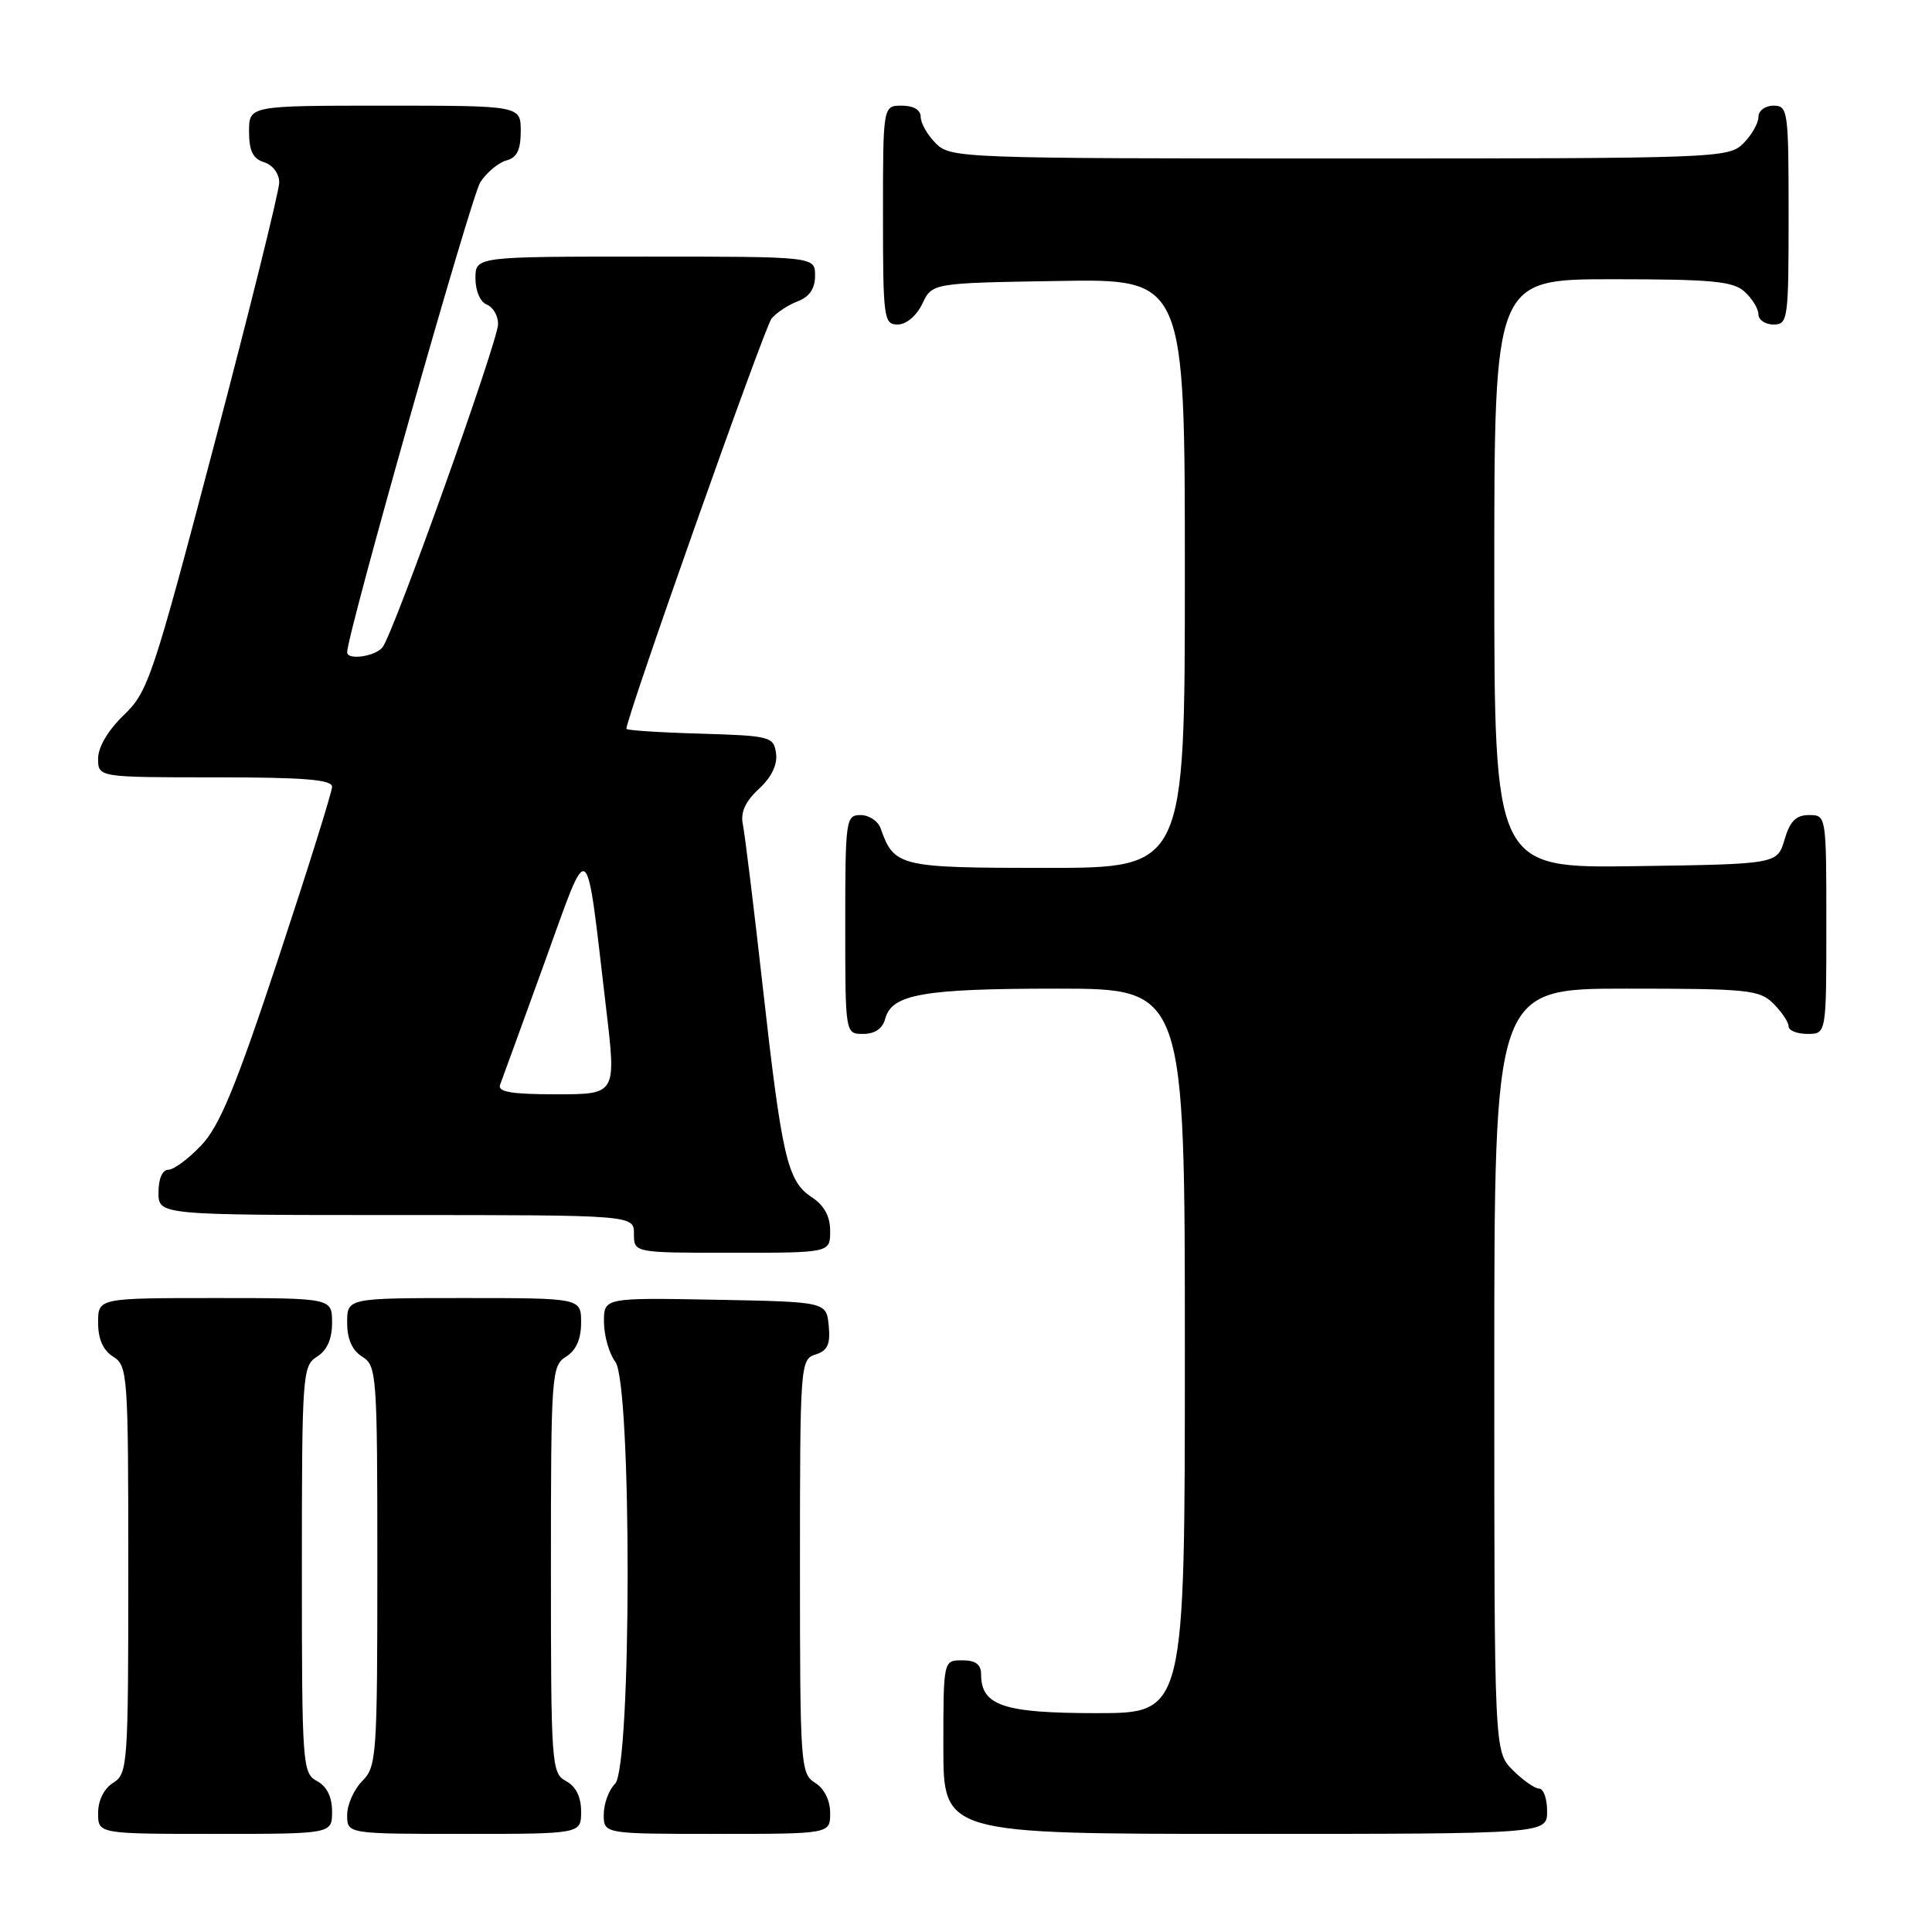 <?xml version="1.0" encoding="UTF-8" standalone="no"?>
<!DOCTYPE svg PUBLIC "-//W3C//DTD SVG 1.1//EN" "http://www.w3.org/Graphics/SVG/1.1/DTD/svg11.dtd" >
<svg xmlns="http://www.w3.org/2000/svg" xmlns:xlink="http://www.w3.org/1999/xlink" version="1.1" viewBox="0 0 256 256">
 <g >
 <path fill="currentColor"
d=" M 44.00 240.04 C 44.00 238.09 43.31 236.70 42.00 236.00 C 40.08 234.97 40.00 233.91 40.00 207.97 C 40.00 182.10 40.08 180.97 42.00 179.77 C 43.34 178.93 44.00 177.44 44.00 175.26 C 44.00 172.00 44.00 172.00 28.50 172.00 C 13.00 172.00 13.00 172.00 13.00 175.26 C 13.00 177.44 13.66 178.93 15.00 179.77 C 16.92 180.97 17.00 182.10 17.00 208.00 C 17.00 233.90 16.92 235.03 15.00 236.23 C 13.78 236.99 13.00 238.56 13.00 240.24 C 13.00 243.00 13.00 243.00 28.50 243.00 C 44.00 243.00 44.00 243.00 44.00 240.04 Z  M 77.00 240.04 C 77.00 238.09 76.31 236.70 75.00 236.00 C 73.08 234.97 73.00 233.91 73.00 207.97 C 73.00 182.10 73.08 180.97 75.00 179.77 C 76.34 178.93 77.00 177.44 77.00 175.26 C 77.00 172.00 77.00 172.00 61.50 172.00 C 46.00 172.00 46.00 172.00 46.00 175.26 C 46.00 177.44 46.66 178.93 48.00 179.77 C 49.92 180.97 50.00 182.10 50.00 207.51 C 50.00 232.67 49.90 234.10 48.00 236.00 C 46.90 237.10 46.00 239.12 46.00 240.50 C 46.00 243.00 46.00 243.00 61.50 243.00 C 77.00 243.00 77.00 243.00 77.00 240.04 Z  M 110.00 240.24 C 110.00 238.56 109.22 236.99 108.00 236.23 C 106.08 235.03 106.00 233.90 106.00 207.56 C 106.00 180.76 106.05 180.12 108.06 179.48 C 109.66 178.97 110.05 178.13 109.81 175.66 C 109.50 172.50 109.50 172.50 94.75 172.22 C 80.00 171.95 80.00 171.95 80.03 175.22 C 80.05 177.03 80.72 179.37 81.53 180.44 C 83.73 183.35 83.70 234.15 81.50 236.36 C 80.67 237.18 80.00 239.01 80.00 240.43 C 80.00 243.00 80.00 243.00 95.00 243.00 C 110.00 243.00 110.00 243.00 110.00 240.24 Z  M 205.00 240.00 C 205.00 238.35 204.53 237.00 203.95 237.00 C 203.38 237.00 201.80 235.90 200.45 234.55 C 198.00 232.09 198.00 232.09 198.00 181.55 C 198.00 131.00 198.00 131.00 215.50 131.00 C 231.67 131.00 233.15 131.15 235.00 133.00 C 236.10 134.10 237.00 135.45 237.00 136.00 C 237.00 136.55 238.12 137.00 239.50 137.00 C 242.00 137.00 242.00 137.00 242.00 122.50 C 242.00 108.05 241.99 108.00 239.71 108.00 C 237.98 108.00 237.18 108.81 236.46 111.25 C 235.50 114.50 235.50 114.50 216.75 114.77 C 198.00 115.04 198.00 115.04 198.00 76.02 C 198.00 37.00 198.00 37.00 213.67 37.00 C 226.85 37.00 229.63 37.26 231.17 38.65 C 232.18 39.57 233.00 40.92 233.00 41.65 C 233.00 42.39 233.90 43.00 235.00 43.00 C 236.91 43.00 237.00 42.33 237.00 28.50 C 237.00 14.67 236.91 14.00 235.00 14.00 C 233.89 14.00 233.00 14.67 233.00 15.50 C 233.00 16.33 232.10 17.90 231.00 19.00 C 229.05 20.95 227.67 21.00 177.50 21.00 C 127.33 21.00 125.95 20.95 124.00 19.00 C 122.90 17.90 122.00 16.33 122.00 15.50 C 122.00 14.57 121.06 14.00 119.50 14.00 C 117.00 14.00 117.00 14.00 117.00 28.50 C 117.00 42.20 117.11 43.00 118.95 43.00 C 120.08 43.00 121.44 41.86 122.21 40.25 C 123.52 37.50 123.52 37.50 140.26 37.23 C 157.00 36.95 157.00 36.95 157.00 75.98 C 157.00 115.00 157.00 115.00 138.65 115.00 C 119.12 115.00 118.49 114.85 116.68 109.75 C 116.34 108.79 115.15 108.00 114.03 108.00 C 112.08 108.00 112.00 108.59 112.00 122.50 C 112.00 137.00 112.00 137.00 114.38 137.00 C 115.92 137.00 116.95 136.29 117.29 135.01 C 118.14 131.73 122.30 131.00 140.07 131.00 C 157.00 131.00 157.00 131.00 157.00 179.00 C 157.00 227.00 157.00 227.00 145.33 227.00 C 132.95 227.00 130.00 226.01 130.00 221.85 C 130.00 220.54 129.26 220.00 127.50 220.00 C 125.00 220.00 125.00 220.00 125.00 231.50 C 125.00 243.00 125.00 243.00 165.00 243.00 C 205.00 243.00 205.00 243.00 205.00 240.00 Z  M 110.00 163.12 C 110.00 161.15 109.21 159.71 107.54 158.62 C 104.33 156.51 103.60 153.35 101.04 130.50 C 99.87 120.05 98.69 110.48 98.43 109.23 C 98.10 107.65 98.75 106.21 100.55 104.54 C 102.24 102.98 103.04 101.31 102.83 99.81 C 102.51 97.60 102.08 97.49 92.75 97.21 C 87.39 97.06 83.00 96.77 83.00 96.57 C 83.00 95.07 101.31 43.33 102.23 42.22 C 102.88 41.43 104.45 40.40 105.71 39.92 C 107.26 39.33 108.00 38.24 108.00 36.52 C 108.00 34.00 108.00 34.00 85.50 34.00 C 63.00 34.00 63.00 34.00 63.00 36.89 C 63.00 38.54 63.64 40.03 64.50 40.36 C 65.33 40.68 66.00 41.84 66.00 42.94 C 66.00 45.17 52.21 83.77 50.70 85.75 C 49.77 86.98 46.00 87.53 46.00 86.43 C 46.00 84.02 62.44 25.98 63.65 24.13 C 64.51 22.83 66.06 21.54 67.10 21.26 C 68.49 20.90 69.00 19.87 69.00 17.38 C 69.00 14.00 69.00 14.00 51.00 14.00 C 33.00 14.00 33.00 14.00 33.00 17.43 C 33.00 19.99 33.51 21.03 35.00 21.50 C 36.14 21.86 37.00 23.01 37.00 24.17 C 37.00 25.29 33.13 40.90 28.40 58.85 C 20.25 89.81 19.62 91.67 16.40 94.76 C 14.32 96.76 13.00 98.99 13.00 100.51 C 13.00 103.00 13.00 103.00 28.50 103.00 C 40.23 103.00 44.00 103.30 44.00 104.25 C 44.00 104.94 40.79 115.17 36.88 127.00 C 31.25 144.00 29.11 149.18 26.68 151.75 C 24.99 153.54 23.02 155.00 22.30 155.00 C 21.52 155.00 21.00 156.20 21.00 158.00 C 21.00 161.00 21.00 161.00 52.50 161.00 C 84.00 161.00 84.00 161.00 84.00 163.50 C 84.00 166.00 84.00 166.00 97.00 166.00 C 110.00 166.00 110.00 166.00 110.00 163.12 Z  M 66.26 143.75 C 66.52 143.06 69.16 135.81 72.12 127.64 C 78.25 110.71 77.55 110.19 80.33 133.75 C 81.66 145.00 81.66 145.00 73.72 145.00 C 67.79 145.00 65.91 144.68 66.26 143.75 Z "/>
</g>
</svg>
